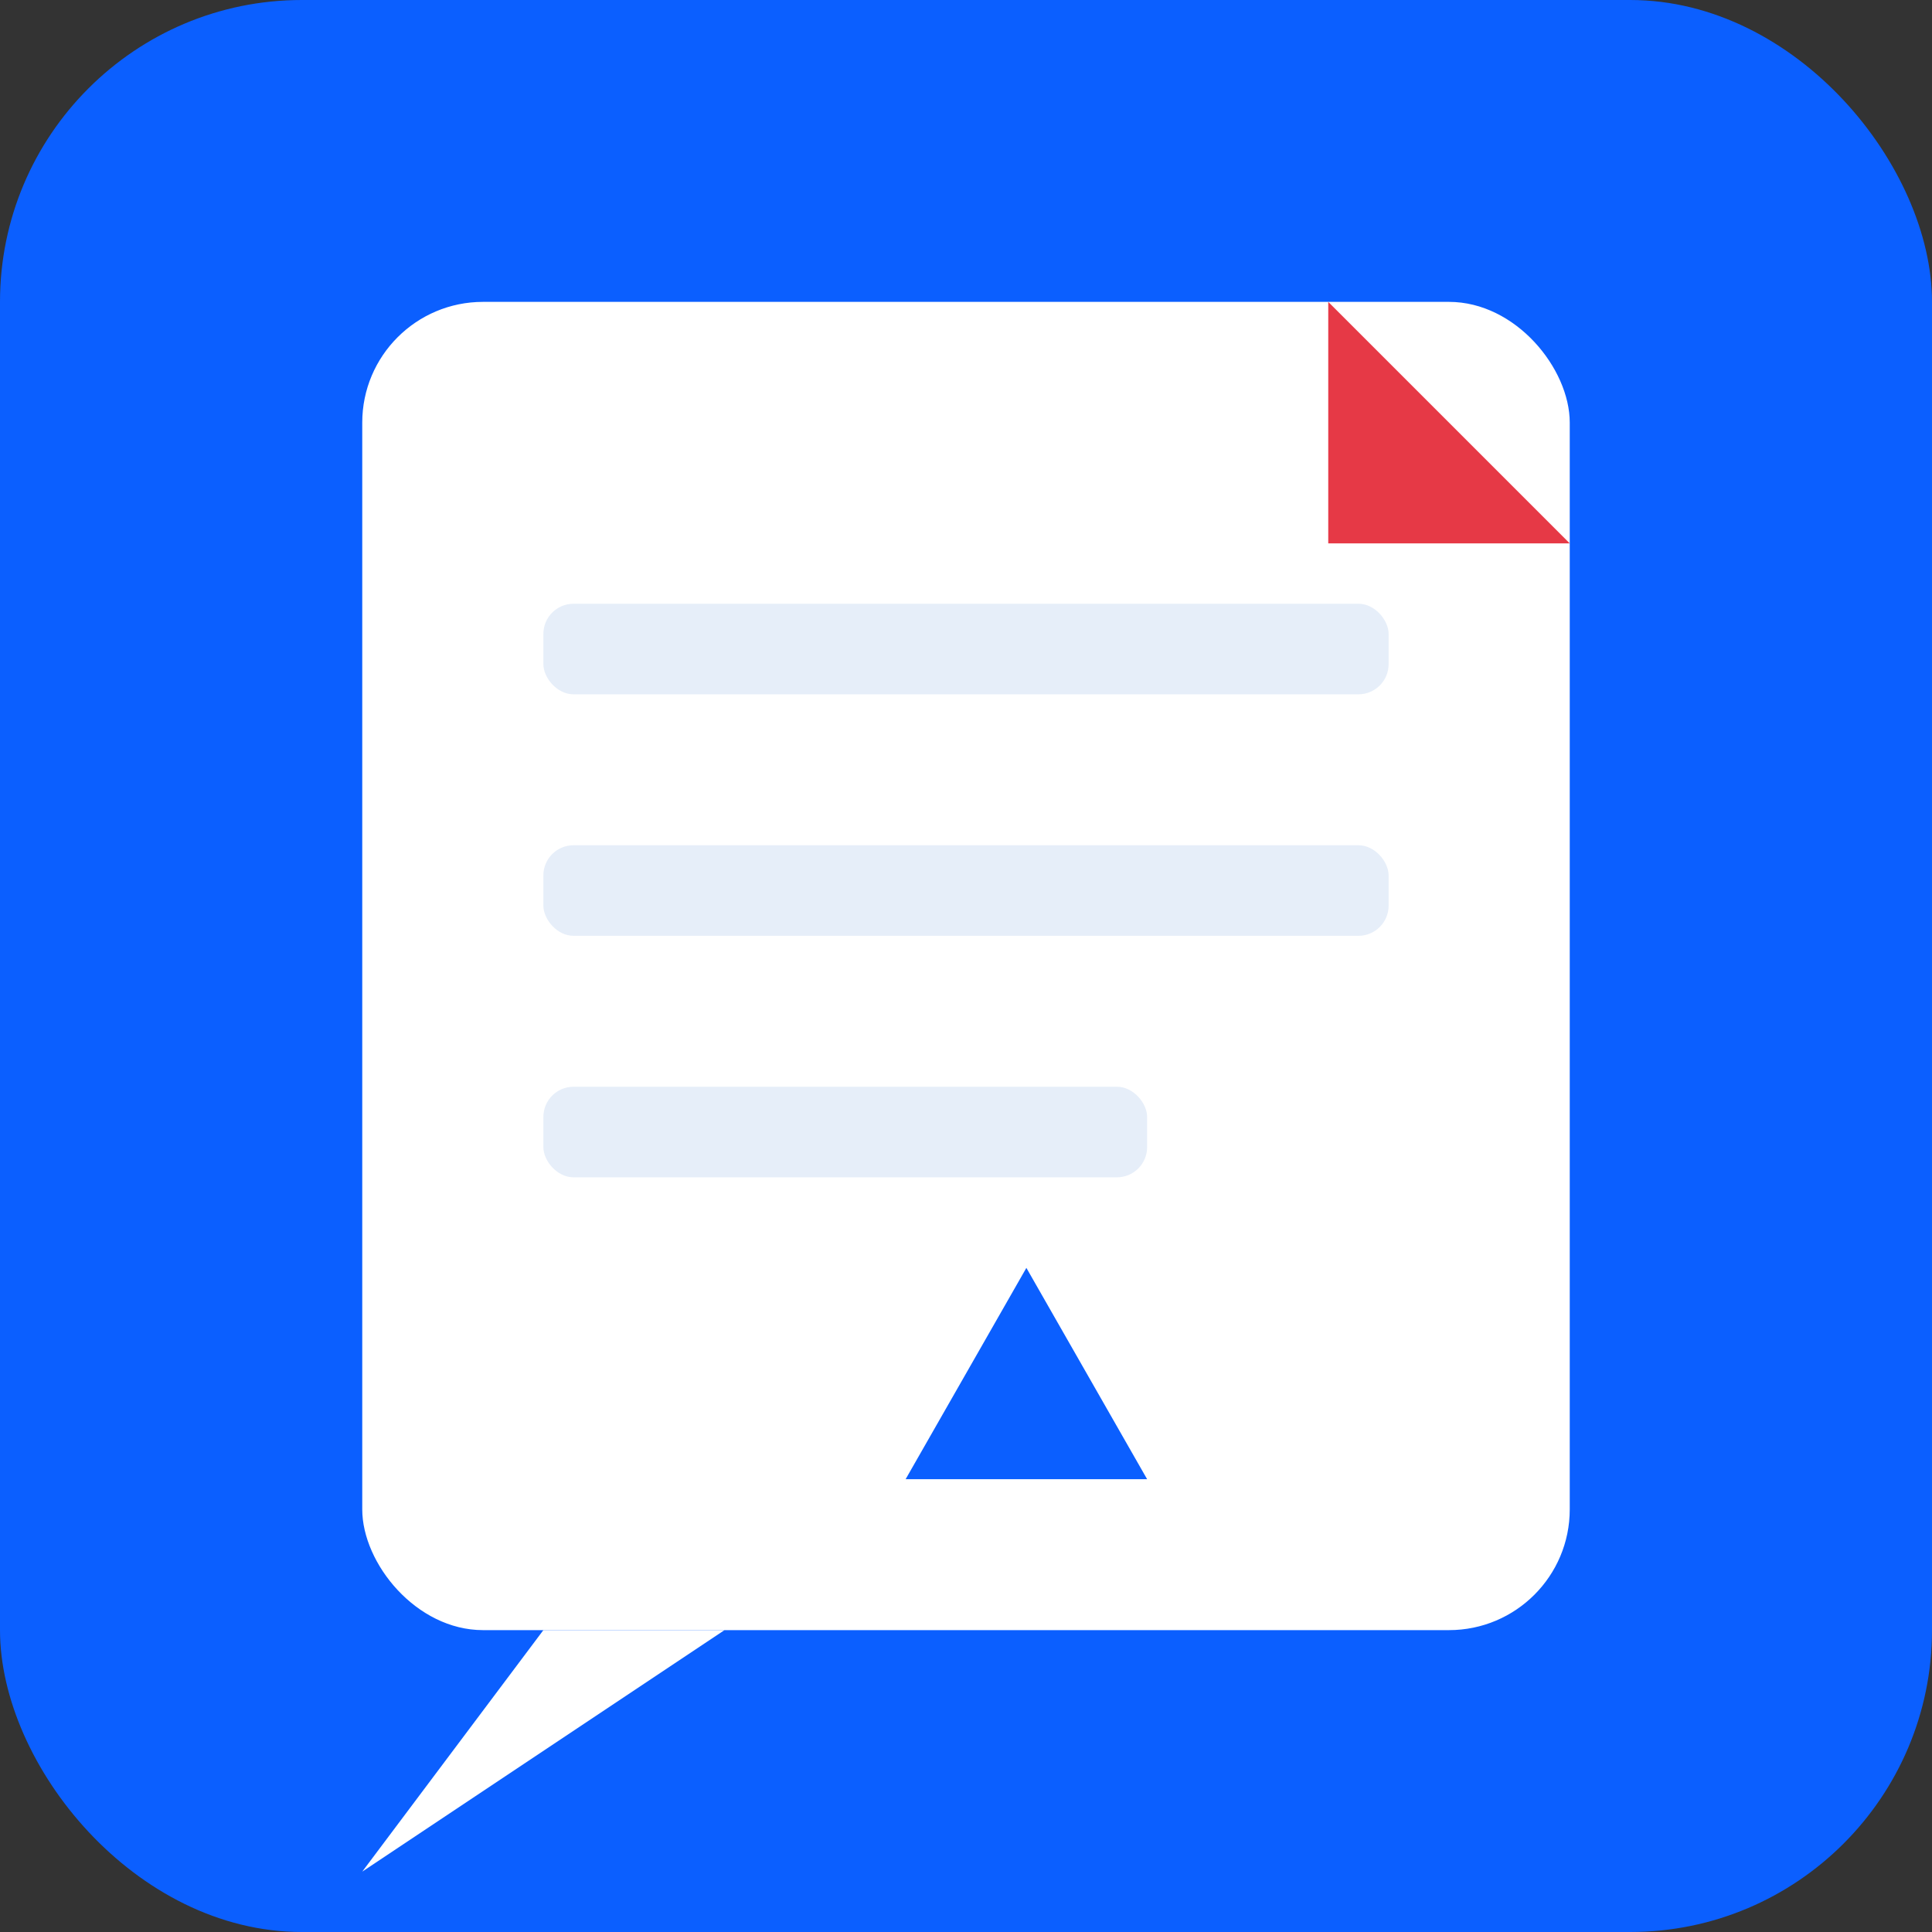 <svg xmlns="http://www.w3.org/2000/svg" width="64" height="64" viewBox="0 0 64 64" role="img" aria-label="ASK PDF">
  <rect x="0" y="0" width="64" height="64" fill="#333333" stroke="none"/>
  <rect rx="10" width="64" height="64" fill="#0B5FFF"/>
  <!-- document body -->
  <g transform="translate(12,10)">
    <rect x="0" y="0" width="40" height="44" rx="4" fill="#ffffff"/>
    <!-- folded corner -->
    <path d="M32 0 L40 8 L32 8 Z" fill="#E63946"/>
    <!-- subtle page lines -->
    <rect x="6" y="10" width="28" height="3" rx="1" fill="#E6EEF9"/>
    <rect x="6" y="18" width="28" height="3" rx="1" fill="#E6EEF9"/>
    <rect x="6" y="26" width="20" height="3" rx="1" fill="#E6EEF9"/>
    <!-- speech tail -->
    <path d="M6 44 L0 52 L12 44 Z" fill="#ffffff"/>
    <!-- small "ASK" letter (stylized A) -->
    <path d="M22 32 L18 39 L26 39 Z M19 35 L25 35" fill="#0B5FFF"/>
  </g>
</svg>

